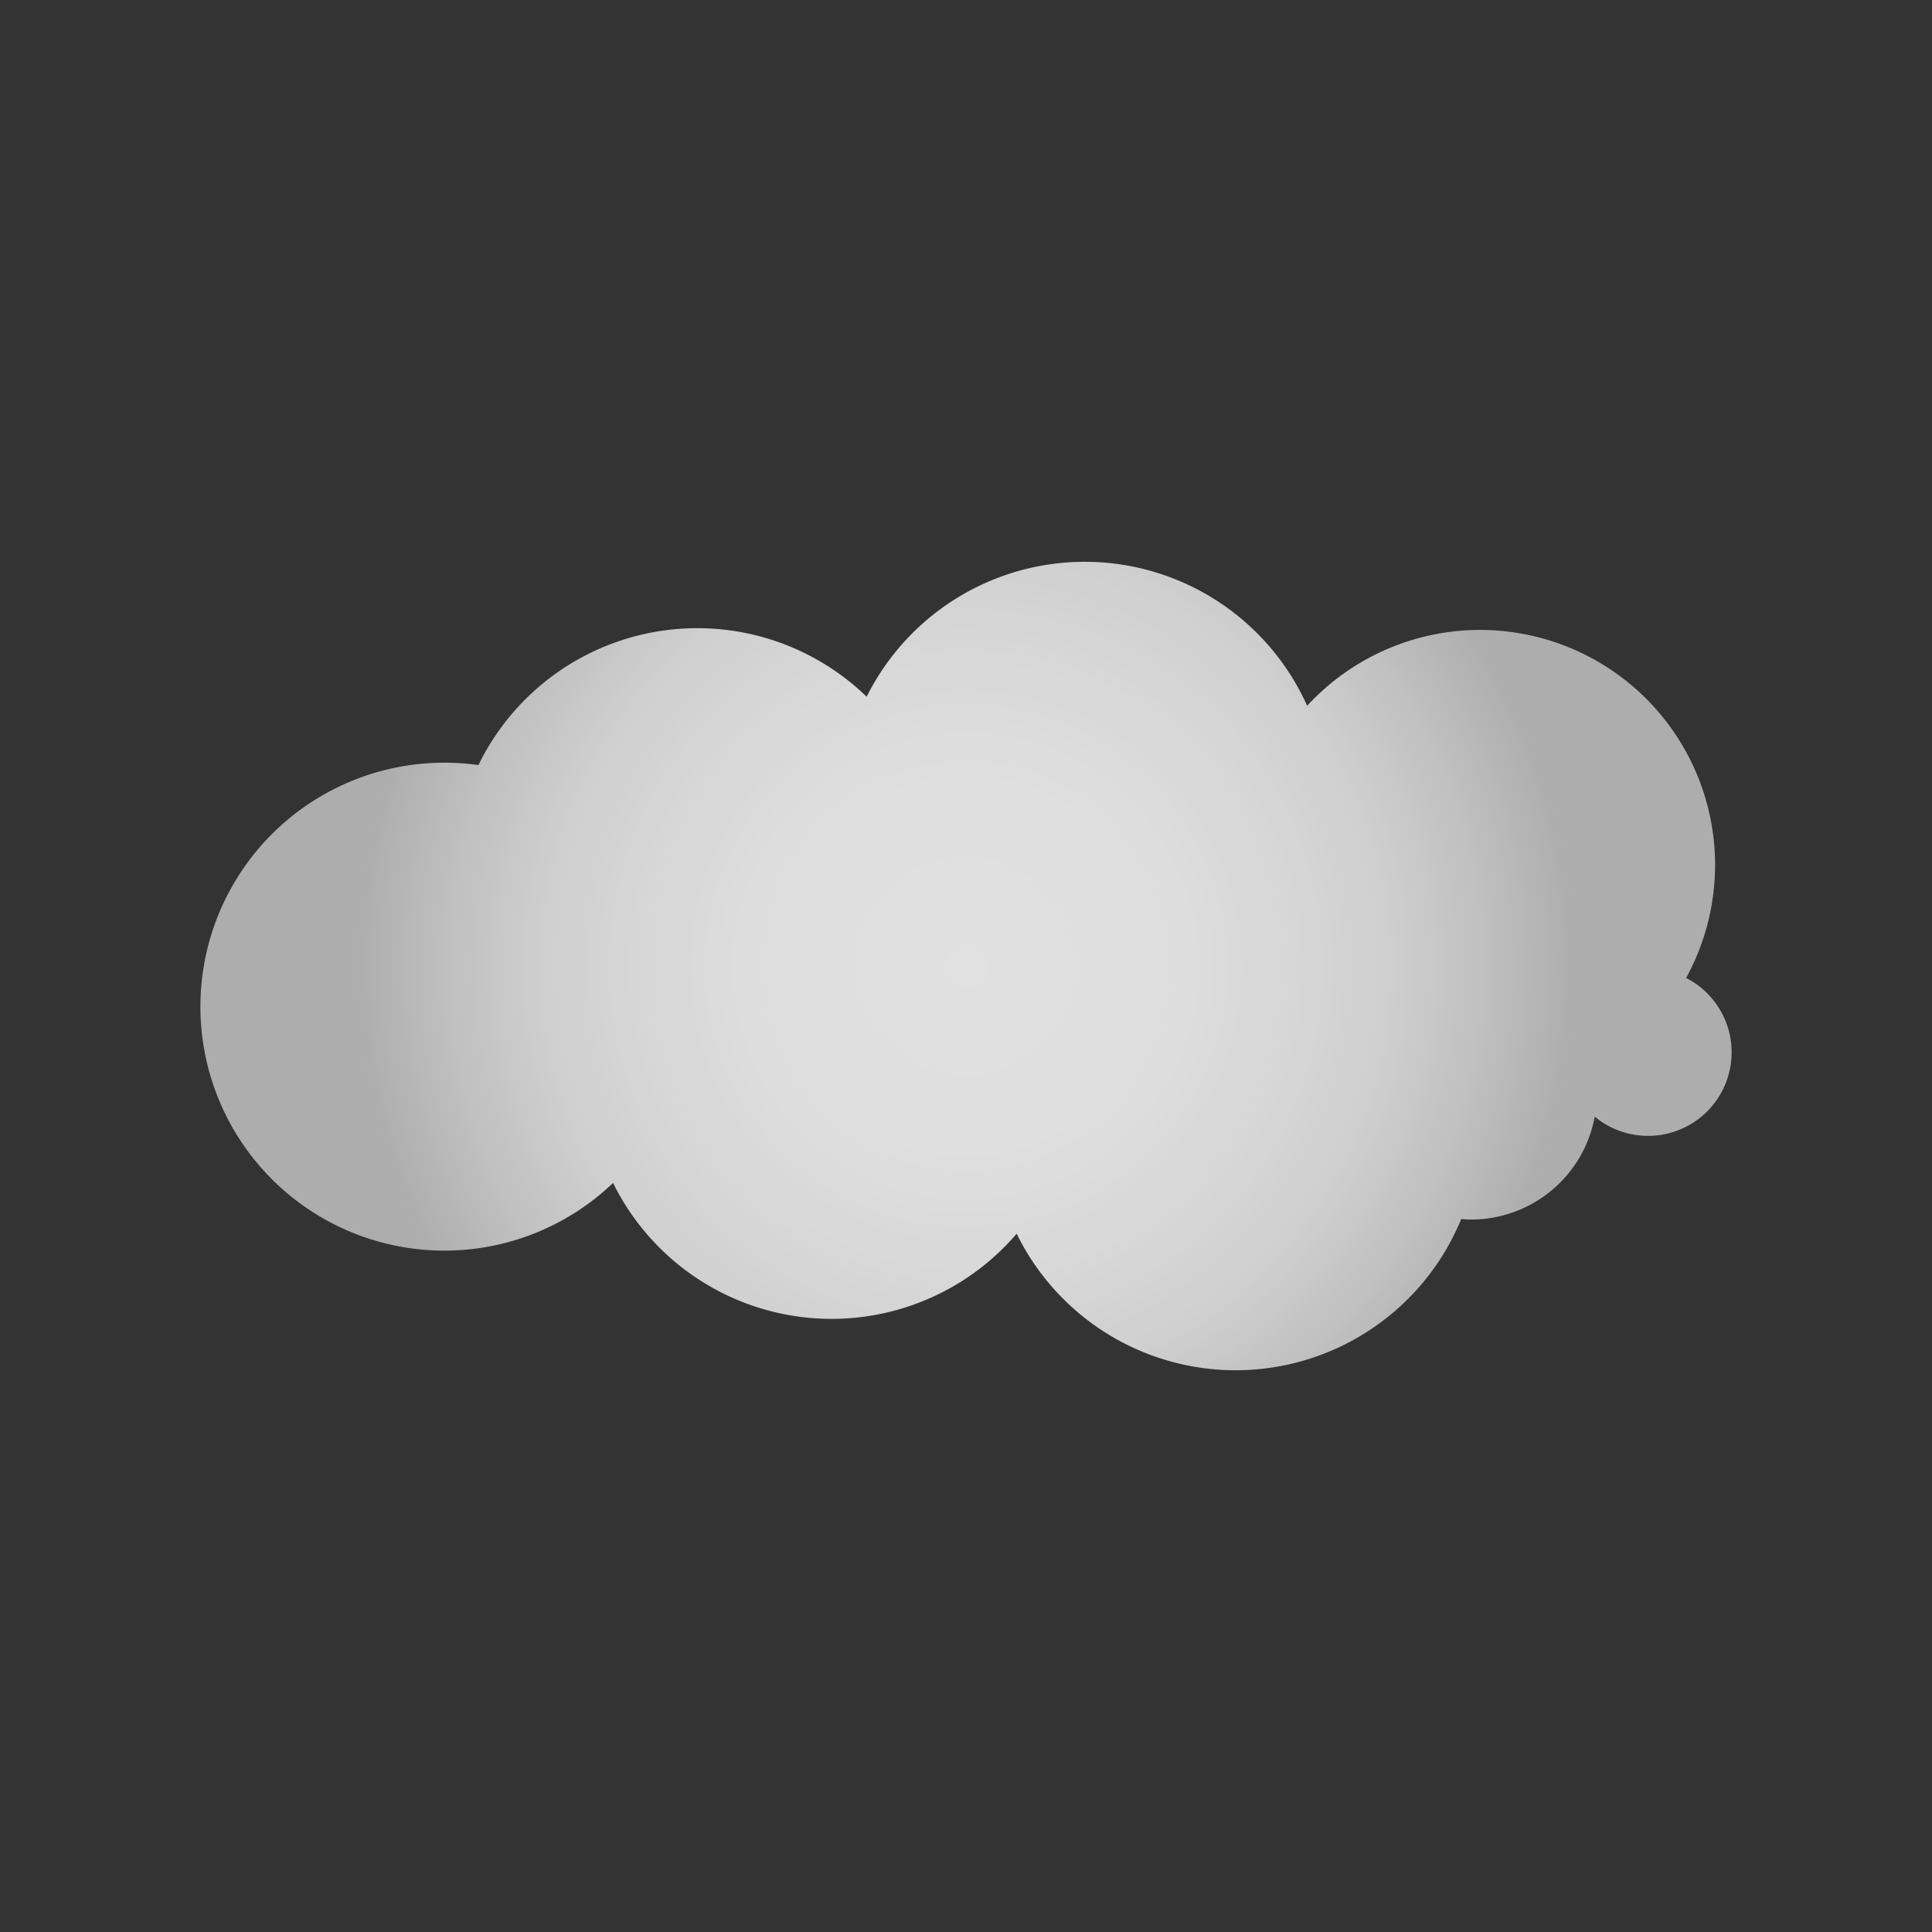 <svg id="圖層_1" data-name="圖層 1" xmlns="http://www.w3.org/2000/svg" xmlns:xlink="http://www.w3.org/1999/xlink" viewBox="0 0 500 500"><rect x="0" y="0" width="500" height="500" fill="#333333" stroke="none"/><defs><style>.cls-1{opacity:0.85;isolation:isolate;fill:url(#未命名漸層_4);}</style><radialGradient id="未命名漸層_4" cx="-610.43" cy="204.2" r="158.44" gradientTransform="matrix(1, 0, 0, -1, 860.43, 454.2)" gradientUnits="userSpaceOnUse"><stop offset="0" stop-color="#fff"/><stop offset="0.31" stop-color="#fff" stop-opacity="0.99"/><stop offset="0.51" stop-color="#fff" stop-opacity="0.95"/><stop offset="0.69" stop-color="#fff" stop-opacity="0.9"/><stop offset="0.85" stop-color="#fff" stop-opacity="0.81"/><stop offset="0.99" stop-color="#fff" stop-opacity="0.71"/><stop offset="1" stop-color="#fff" stop-opacity="0.7"/></radialGradient></defs><title>cloud5</title><path class="cls-1" d="M436.37,253.09a60.82,60.82,0,0,0-98.08-70.43,63.08,63.08,0,0,0-114-2.35A63,63,0,0,0,123.82,198a63.14,63.14,0,1,0,34.84,108.14,63.05,63.05,0,0,0,104.45,13.14,63.11,63.11,0,0,0,115.05-3.79c.82.06,1.65.13,2.49.13A32.56,32.56,0,0,0,412.72,289a21.63,21.63,0,1,0,23.66-35.91Z"/></svg>